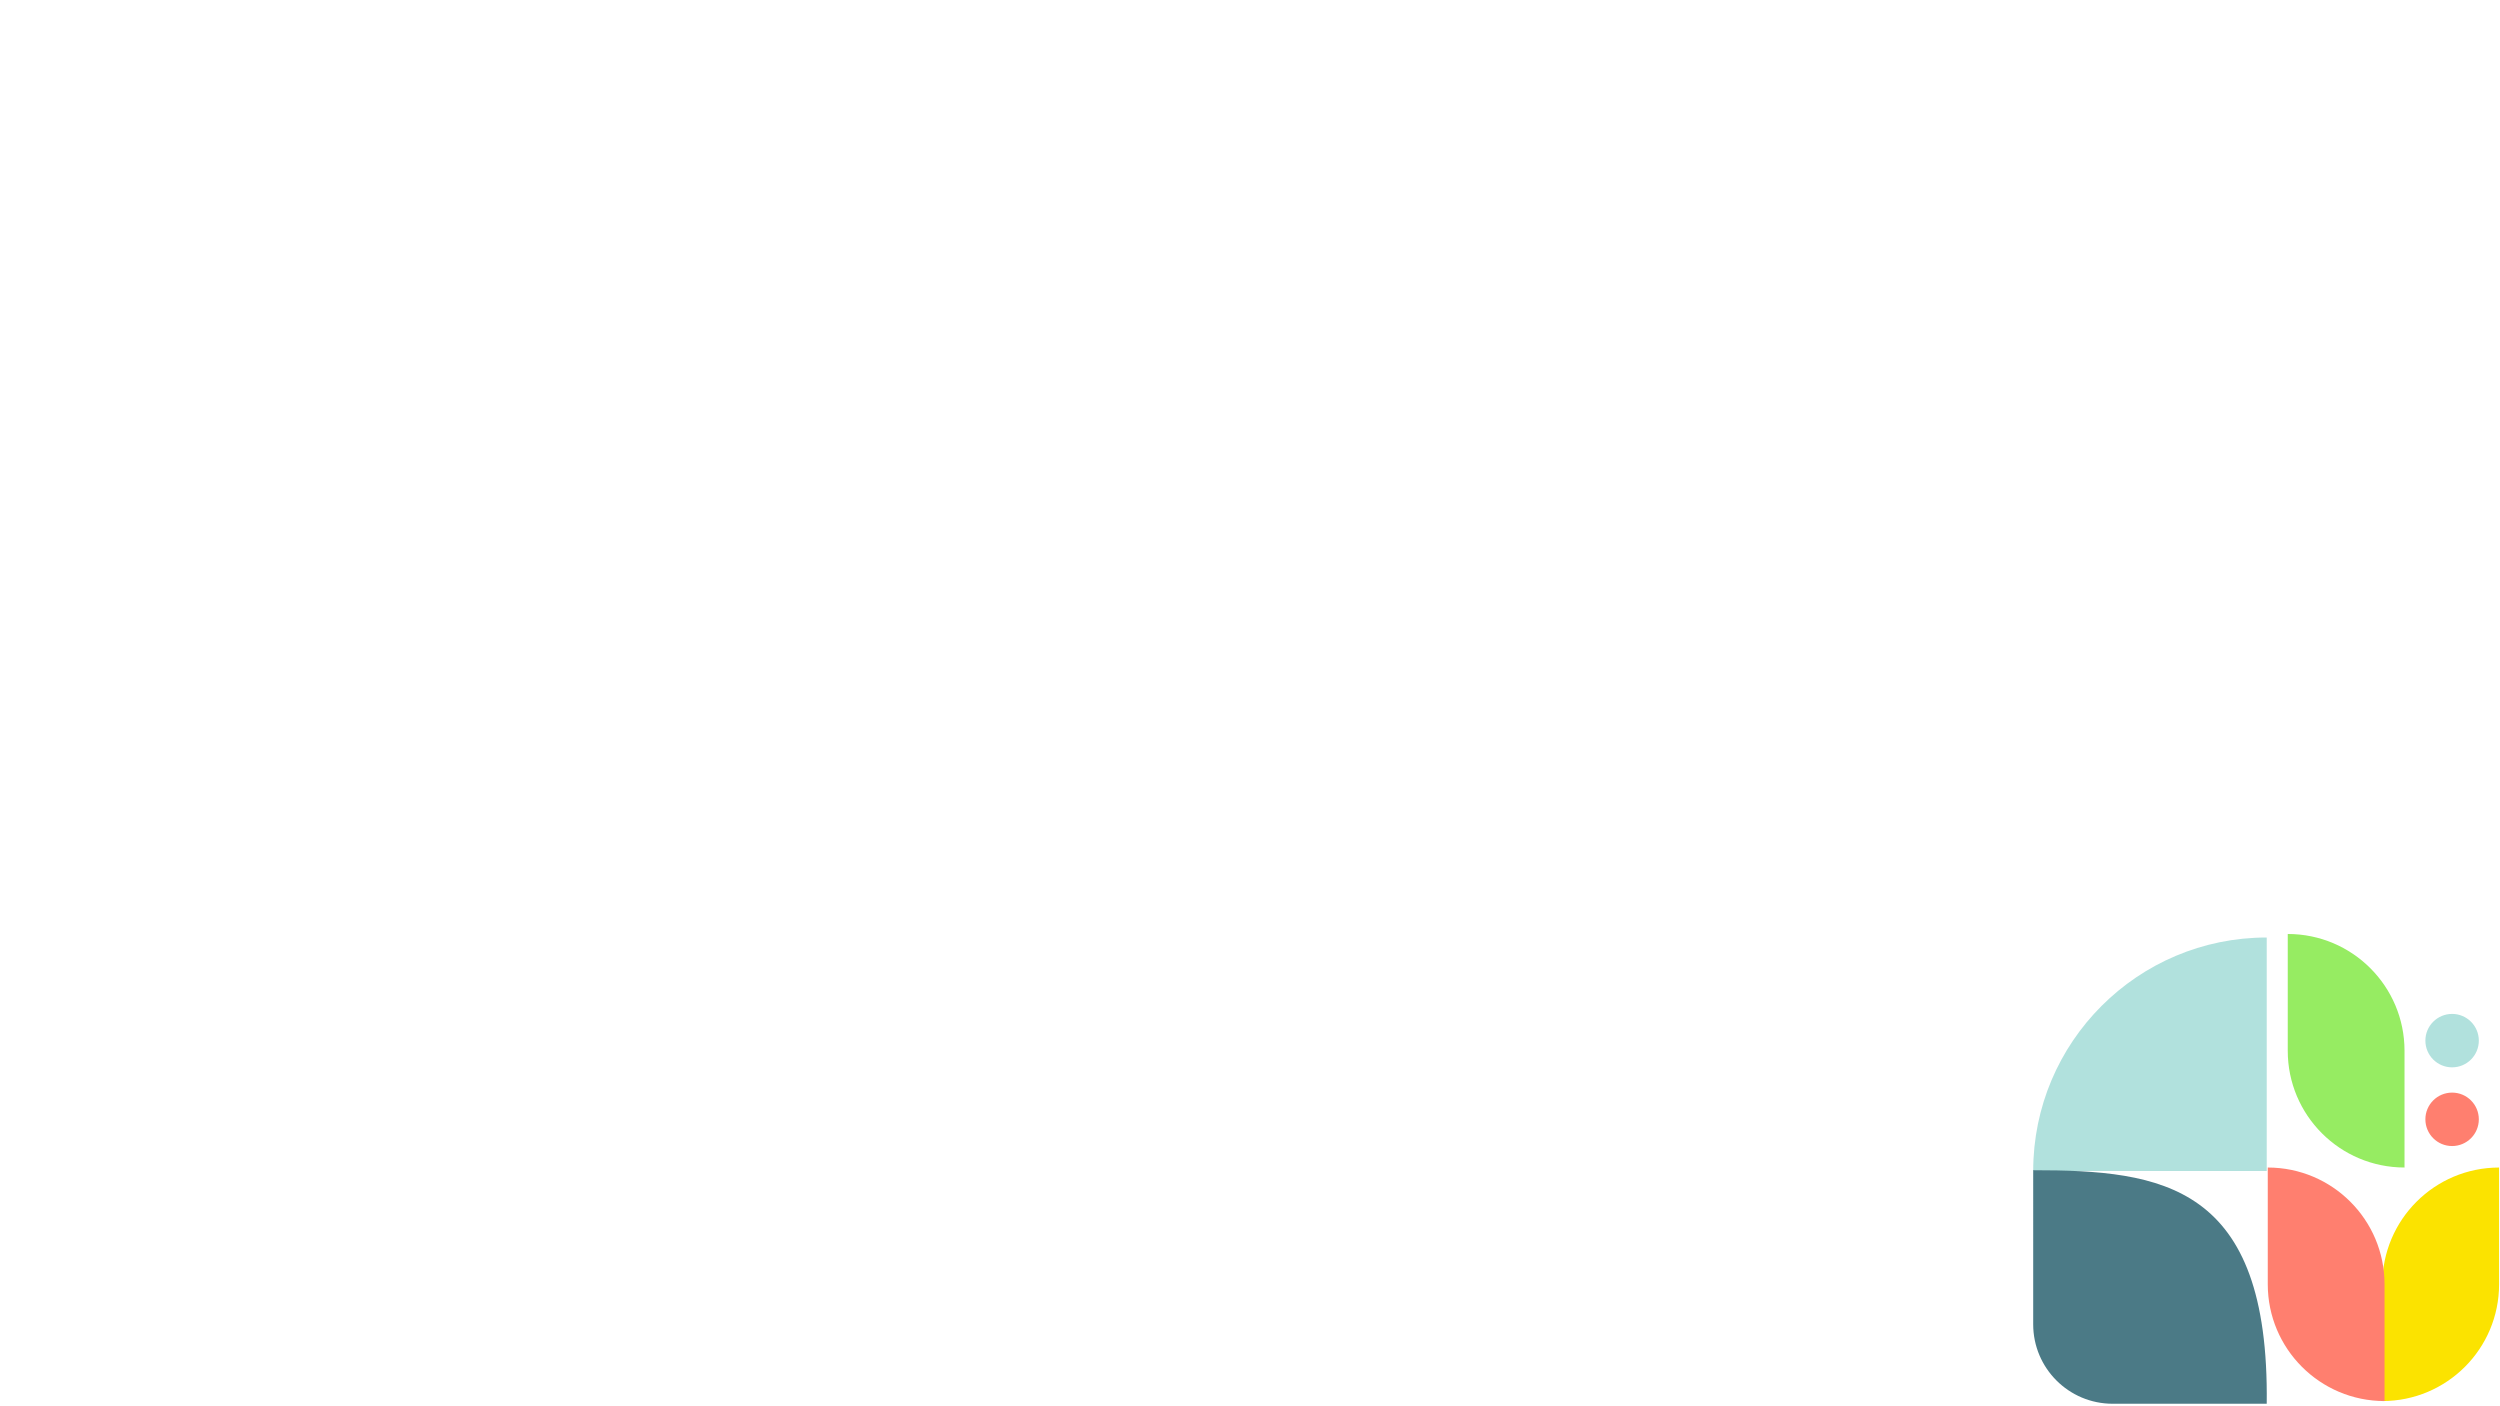 <?xml version="1.0" encoding="utf-8"?>
<!-- Generator: Adobe Illustrator 23.0.1, SVG Export Plug-In . SVG Version: 6.00 Build 0)  -->
<svg version="1.1" xmlns="http://www.w3.org/2000/svg" xmlns:xlink="http://www.w3.org/1999/xlink" x="0px" y="0px"
	 viewBox="0 0 1366 768" style="enable-background:new 0 0 1366 768;" xml:space="preserve">
<style type="text/css">
	.st0{display:none;}
	.st1{display:inline;fill:#B1E1DD;}
	.st2{display:inline;}
	.st3{fill:#7AB0BC;}
	.st4{fill:#4B7A86;}
	.st5{fill:#FBE300;}
	.st6{filter:url(#Adobe_OpacityMaskFilter);}
	.st7{fill-rule:evenodd;clip-rule:evenodd;fill:#FFFFFF;}
	.st8{mask:url(#mask-2_2_);fill:#FFFFFF;}
	.st9{fill:#FFFFFF;}
	.st10{fill:#FF7F6F;}
	.st11{fill:#B1E1DD;}
	.st12{fill:#00E6B3;}
	.st13{fill:#8ECEC1;}
	.st14{fill:#7EC3B4;}
	.st15{filter:url(#Adobe_OpacityMaskFilter_1_);}
	.st16{mask:url(#mask-12_4_);fill:#4B7A86;}
	.st17{filter:url(#Adobe_OpacityMaskFilter_2_);}
	.st18{mask:url(#mask-12_3_);fill:#4B7A86;}
	.st19{fill:none;}
	.st20{display:inline;fill:#7AB0BC;}
	.st21{display:inline;fill:#4B7A86;}
	.st22{display:inline;fill:#FBE300;}
	.st23{display:inline;filter:url(#Adobe_OpacityMaskFilter_3_);}
	.st24{display:inline;mask:url(#mask-4_1_);fill:#FFFFFF;}
	.st25{display:inline;fill:#8ECEC1;}
	.st26{fill:#96EC62;}
	.st27{fill:#D0E146;}
	.st28{fill:#00D477;}
	.st29{fill:#FFC700;}
	.st30{filter:url(#Adobe_OpacityMaskFilter_4_);}
	.st31{mask:url(#mask-4_4_);fill:#FFFFFF;}
	.st32{display:inline;fill:none;}
	.st33{display:inline;fill:#FFFFFF;}
	.st34{display:inline;fill:#FF7F6F;}
	.st35{display:inline;fill:#96EC62;}
</style>
<g id="Layer_1" class="st0">
	<rect x="980.36" y="384.09" class="st1" width="128.23" height="128.23"/>
	<g class="st2">
		<g transform="translate(400, 400)">
			<rect id="Shape_6_" x="708.81" y="-143.91" class="st3" width="128.23" height="128.23"/>
			<ellipse class="st4" cx="772.95" cy="-81.06" rx="52.6" ry="51.94"/>
			<g>
				<rect x="708.81" y="-79.96" class="st5" width="128.23" height="64.11"/>
			</g>
			<defs>
				<filter id="Adobe_OpacityMaskFilter" filterUnits="userSpaceOnUse" x="720.35" y="-131.89" width="105.08" height="103.78">
					<feColorMatrix  type="matrix" values="1 0 0 0 0  0 1 0 0 0  0 0 1 0 0  0 0 0 1 0"/>
				</filter>
			</defs>
			<mask maskUnits="userSpaceOnUse" x="720.35" y="-131.89" width="105.08" height="103.78" id="mask-2_2_">
				<g class="st6">
					<rect id="path-1_2_" x="708.81" y="-79.96" class="st7" width="128.23" height="64.11"/>
				</g>
			</mask>
			<ellipse class="st8" cx="772.89" cy="-80" rx="52.54" ry="51.89"/>
		</g>
		<path class="st4" d="M1301.18,629.27c-28.69,0-51.94-23.55-51.94-52.6c0-29.05,23.26-52.6,51.94-52.6"/>
		
			<g transform="translate(500, 700) scale(1, -1) rotate(-180) translate(-500, -700) translate(400, 600)">
			<rect x="-637.03" y="-87.45" class="st9" width="128.23" height="-128.23"/>
			<path class="st4" d="M-508.94-200.93L-508.94-200.93v78.09c0,19.47-15.79,35.26-35.26,35.26h-78.09
				C-622.29-150.19-571.54-200.93-508.94-200.93z"/>
			<circle class="st10" cx="-530.59" cy="-107.17" r="10.1"/>
		</g>
		
			<g transform="translate(500, 900) scale(1, -1) translate(-500, -900) translate(400, 800)">
			<rect x="708.81" y="487.45" class="st11" width="128.23" height="-128.23"/>
			<circle class="st9" cx="773.1" cy="422.81" r="37.02"/>
		</g>
		<polyline class="st4" points="1365.26,769 1365.26,640.77 1237.03,640.77 1237.03,769 1365.26,769 		"/>
		
			<g transform="translate(500, 1100) scale(1, -1) translate(-500, -1100) translate(400, 1000)">
			<rect x="708.81" y="559.23" class="st12" width="128.23" height="-128.23"/>
		</g>
		
			<g transform="translate(300, 1100) scale(1, -1) translate(-300, -1100) translate(200, 1000)">
			<rect x="780.58" y="559.23" class="st13" width="128.23" height="-128.23"/>
			<path class="st5" d="M791.48,431H898.1v63.94c0,29.44-23.87,53.31-53.31,53.31s-53.31-23.87-53.31-53.31V431z"/>
		</g>
		
			<g transform="translate(300, 700) scale(1, -1) rotate(-180) translate(-300, -700) translate(200, 600)">
			<rect x="-708.81" y="-87.45" class="st11" width="128.23" height="-128.23"/>
			<path class="st14" d="M-580.58-87.45L-580.58-87.45v-64.11c0-35.41-28.7-64.11-64.11-64.11h-64.11
				C-708.81-144.86-651.4-87.45-580.58-87.45z"/>
		</g>
		
			<g transform="translate(100, 900) scale(1, -1) translate(-100, -900) translate(0, 800)">
			<rect x="852.36" y="487.45" class="st5" width="128.23" height="-128.23"/>
		</g>
		
			<g transform="translate(700, 700) scale(1, -1) translate(-700, -700) translate(600, 600)">
			<rect x="637.03" y="415.68" class="st13" width="128.23" height="-128.23"/>
			<path class="st11" d="M637.03,287.45L637.03,287.45c0,70.82,57.41,128.23,128.23,128.23l0,0
				C765.26,344.86,707.85,287.45,637.03,287.45z"/>
		</g>
		
			<g transform="translate(100, 700) scale(1, -1) rotate(-270) translate(-100, -700) translate(0, 600)">
			<polygon class="st9" points="415.68,-780.58 415.68,-652.36 287.45,-652.36 287.45,-780.58 			"/>
			<path class="st10" d="M415.68-745.32v92.96c-70.82,0-128.23-57.41-128.23-128.23l0,0h92.96
				C399.89-780.58,415.68-764.79,415.68-745.32z"/>
		</g>
		
			<g transform="translate(100, 1100) scale(-1, 1) rotate(-270) translate(-100, -1100) translate(0, 1000)">
			
				<rect x="-359.23" y="980.58" transform="matrix(2.535182e-06 1 -1 2.535182e-06 621.356 1211.58)" class="st11" width="128.23" height="-128.23"/>
			<circle class="st10" cx="-295.29" cy="916.29" r="10.1"/>
		</g>
		
			<g transform="translate(500, 100) scale(-1, 1) translate(-500, -100) translate(400, 0)">
			<rect x="-637.03" y="127.87" class="st13" width="128.23" height="-128.23"/>
			<path class="st11" d="M-637.03-0.36L-637.03-0.36c0,70.82,57.41,128.23,128.23,128.23l0,0C-508.81,57.05-566.22-0.36-637.03-0.36
				z"/>
		</g>
		
			<g transform="translate(300, 900) rotate(-90) translate(-300, -900) translate(200, 800)">
			
				<rect x="359.23" y="780.58" transform="matrix(-2.535182e-06 -1 1 -2.535182e-06 -421.354 1268.037)" class="st9" width="128.23" height="128.23"/>
			<path class="st4" d="M487.32,795.33L487.32,795.33v78.09c0,19.47-15.79,35.26-35.26,35.26h-78.09
				C373.97,846.08,424.72,795.33,487.32,795.33z"/>
			<circle class="st10" cx="465.67" cy="889.1" r="10.1"/>
		</g>
		<g transform="translate(400, 200)">
			<rect x="708.81" y="-72.13" class="st11" width="128.23" height="128.23"/>
			<circle class="st9" cx="773.1" cy="-8.55" r="37.02"/>
		</g>
		<g transform="translate(600, 0)">
			<rect x="637.03" y="-0.36" class="st4" width="128.23" height="128.23"/>
		</g>
		<g transform="translate(200, 0)">
			<rect x="780.58" y="-0.36" class="st13" width="128.23" height="128.23"/>
			<path class="st5" d="M791.48-0.36H898.1v63.94c0,29.44-23.87,53.31-53.31,53.31s-53.31-23.87-53.31-53.31V-0.36z"/>
		</g>
		<circle class="st11" cx="916.29" cy="63.58" r="10.1"/>
		<rect x="1237.03" y="127.87" class="st3" width="128.23" height="128.23"/>
		<path class="st5" d="M1300.97,201.9c-5.58,0-10.1-4.52-10.1-10.1s4.52-10.1,10.1-10.1"/>
		<path class="st5" d="M1300.97,181.71c5.58,0,10.1,4.52,10.1,10.1s-4.52,10.1-10.1,10.1"/>
		
			<g transform="translate(100, 500) rotate(-270) translate(-100, -500) translate(0, 400)">
			
				<rect x="-143.91" y="-780.58" transform="matrix(2.535182e-06 1 -1 2.535182e-06 -796.261 -636.674)" class="st11" width="128.23" height="128.23"/>
			<path class="st14" d="M-15.68-652.36L-15.68-652.36v-64.11c0-35.41-28.7-64.11-64.11-64.11h-64.11
				C-143.91-709.76-86.5-652.36-15.68-652.36z"/>
		</g>
		<g transform="translate(200, 200)">
			<rect x="780.58" y="-72.13" class="st5" width="128.23" height="128.23"/>
		</g>
		<g transform="translate(200, 200)">
			<rect x="652.58" y="312.87" class="st5" width="128.23" height="128.23"/>
		</g>
		<g transform="translate(600, 400)">
			<rect x="637.03" y="-143.91" class="st13" width="128.23" height="128.23"/>
			<path class="st11" d="M637.03-143.91L637.03-143.91c0,70.82,57.41,128.23,128.23,128.23l0,0
				C765.26-86.5,707.85-143.91,637.03-143.91z"/>
		</g>
		<g transform="translate(200, 400)">
			<g>
				<rect x="780.58" y="-143.91" class="st14" width="128.23" height="128.23"/>
			</g>
			<defs>
				<filter id="Adobe_OpacityMaskFilter_1_" filterUnits="userSpaceOnUse" x="875.87" y="-48.27" width="65.53" height="65.53">
					<feColorMatrix  type="matrix" values="1 0 0 0 0  0 1 0 0 0  0 0 1 0 0  0 0 0 1 0"/>
				</filter>
			</defs>
			<mask maskUnits="userSpaceOnUse" x="875.87" y="-48.27" width="65.53" height="65.53" id="mask-12_4_">
				<g class="st15">
					<rect id="path-11_4_" x="780.58" y="-143.91" class="st7" width="128.23" height="128.23"/>
				</g>
			</mask>
			<circle class="st16" cx="908.63" cy="-15.5" r="32.77"/>
			<defs>
				<filter id="Adobe_OpacityMaskFilter_2_" filterUnits="userSpaceOnUse" x="747.64" y="-176.85" width="65.53" height="65.53">
					<feColorMatrix  type="matrix" values="1 0 0 0 0  0 1 0 0 0  0 0 1 0 0  0 0 0 1 0"/>
				</filter>
			</defs>
			<mask maskUnits="userSpaceOnUse" x="747.64" y="-176.85" width="65.53" height="65.53" id="mask-12_3_">
				<g class="st17">
					<rect id="path-11_3_" x="780.58" y="-143.91" class="st7" width="128.23" height="128.23"/>
				</g>
			</mask>
			<circle class="st18" cx="780.4" cy="-144.08" r="32.77"/>
		</g>
		<g transform="translate(0, 200)">
			<polygon class="st9" points="980.58,-72.13 980.58,56.09 852.36,56.09 852.36,-72.13 			"/>
			<path class="st10" d="M980.58-36.87v92.96c-70.82,0-128.23-57.41-128.23-128.23l0,0h92.96
				C964.79-72.13,980.58-56.34,980.58-36.87z"/>
		</g>
		<line id="Shape_5_" class="st19" x1="852.36" y1="769" x2="852.36" y2="-1"/>
	</g>
	<g transform="translate(400, 200)" class="st2">
		<rect x="708.81" y="312.87" class="st11" width="128.23" height="128.23"/>
		<circle class="st9" cx="773.1" cy="376.45" r="37.02"/>
	</g>
	<rect x="1238.03" y="513.55" class="st20" width="128.23" height="128.23"/>
	<path class="st21" d="M1301.18,525.07c28.69,0,47.94,23.55,47.94,52.6c0,29.05-19.26,52.6-47.94,52.6"/>
	<polyline class="st22" points="1301.15,641.77 1237.03,641.77 1237.03,513.55 1301.15,513.55 	"/>
	<defs>
		<filter id="Adobe_OpacityMaskFilter_3_" filterUnits="userSpaceOnUse" x="1249.23" y="525.08" width="51.89" height="105.08">
			<feColorMatrix  type="matrix" values="1 0 0 0 0  0 1 0 0 0  0 0 1 0 0  0 0 0 1 0"/>
		</filter>
	</defs>
	<mask maskUnits="userSpaceOnUse" x="1249.23" y="525.08" width="51.89" height="105.08" id="mask-4_1_" class="st2">
		<g style="filter:url(#Adobe_OpacityMaskFilter_3_);">
			<rect id="path-3_1_" x="1237.03" y="513.55" class="st7" width="64.11" height="128.23"/>
		</g>
	</mask>
	<path class="st24" d="M1301.12,630.16c-28.66,0-51.89-23.52-51.89-52.54s23.23-52.54,51.89-52.54"/>
	<rect x="1109" y="641" class="st25" width="128" height="128"/>
	
		<g transform="translate(500, 1100) scale(1, -1) translate(-500, -1100) translate(400, 1000)" class="st2">
		<path class="st10" d="M836.68,431.35L836.68,431.35c0,70.62-57.25,127.87-127.87,127.87l0,0
			C708.81,488.6,766.06,431.35,836.68,431.35z"/>
	</g>
</g>
<g id="Layer_9" class="st0">
	<g class="st2">
		<path class="st11" d="M1365.5,513.06c0,70.67-57.29,127.97-127.97,127.97V513.06H1365.5"/>
		<path class="st4" d="M1237.53,769c-70.67,0-127.97-57.29-127.97-127.97h127.97V769z"/>
		<path class="st11" d="M853.63,641.03L853.63,641.03c0-70.67,57.29-127.97,127.97-127.97l0,0v127.97H853.63z"/>
		<path class="st11" d="M1237.53,0.75c0,70.67-57.29,127.97-127.97,127.97V0.75H1237.53z"/>
		<path class="st5" d="M1237.53,641.03L1237.53,641.03c-70.68,0-127.97-57.29-127.97-127.97l0,0h127.97V641.03z"/>
		<path class="st10" d="M1237.53,578.37L1237.53,578.37c-36.07,0-65.31-29.24-65.31-65.31l0,0h65.31V578.37z"/>
		<path class="st5" d="M981.6,769L981.6,769c-70.67,0-127.97-57.29-127.97-127.97l0,0H981.6V769z"/>
		<path class="st10" d="M981.6,706.34L981.6,706.34c-36.07,0-65.31-29.24-65.31-65.31l0,0h65.31V706.34z"/>
		<path class="st26" d="M1365.5,769c-70.68,0-127.97-57.29-127.97-127.97l0,0h127.97"/>
		<path class="st10" d="M1365.5,706.34c-36.07,0-65.31-29.24-65.31-65.31l0,0h65.31"/>
		<path class="st27" d="M981.6,257.13v63.98c0,35.34-28.65,63.98-63.98,63.98v-63.98C917.61,285.77,946.26,257.13,981.6,257.13z"/>
		<path class="st4" d="M1045.58,385.1v-63.98c0-35.34-28.65-63.98-63.98-63.98l0,0v63.98C981.6,356.45,1010.24,385.1,1045.58,385.1
			L1045.58,385.1z"/>
		<path class="st28" d="M917.61,321.11v63.98c0,35.34-28.65,63.98-63.98,63.98l0,0V385.1C853.63,349.76,882.27,321.11,917.61,321.11
			L917.61,321.11z"/>
		<path class="st5" d="M1365.5,256.69h-63.98c-35.34,0-63.98,28.65-63.98,63.98l0,0h63.98
			C1336.85,320.67,1365.5,292.02,1365.5,256.69"/>
		<path class="st10" d="M1173.55,384.65h63.98c35.34,0,63.98-28.65,63.98-63.98l0,0h-63.98
			C1202.19,320.67,1173.55,349.32,1173.55,384.65L1173.55,384.65z"/>
		<path class="st28" d="M1365.5,128.72c0-70.67-57.29-127.97-127.97-127.97l0,0v127.97c0,70.67,57.29,127.97,127.97,127.97"/>
		<path class="st5" d="M1365.5,193.25c0-35.39-28.65-64.09-63.98-64.09l0,0v63.44c0,35.39,28.65,64.09,63.98,64.09"/>
		<path class="st5" d="M853.63,257.13V128.94c0-70.8,57.29-128.19,127.97-128.19l0,0v128.19
			C981.6,199.73,924.3,257.13,853.63,257.13L853.63,257.13z"/>
		<path class="st28" d="M917.61,128.28V64.84c0-35.39,28.65-64.09,63.98-64.09l0,0v63.44C981.6,99.59,952.95,128.28,917.61,128.28
			L917.61,128.28z"/>
		<path class="st26" d="M1109.56,769V641.03c0-70.67-57.29-127.97-127.97-127.97l0,0v127.97C981.6,711.71,1038.89,769,1109.56,769
			L1109.56,769z"/>
		<path class="st29" d="M1045.58,640.59v-63.44c0-35.39-28.65-64.09-63.98-64.09l0,0v63.44
			C981.6,611.9,1010.24,640.59,1045.58,640.59L1045.58,640.59z"/>
		<path class="st26" d="M1109.56,0.75v127.97c0,70.67-57.29,127.97-127.97,127.97l0,0V128.72C981.6,58.04,1038.89,0.75,1109.56,0.75
			L1109.56,0.75z"/>
		<path class="st10" d="M1045.58,129.6v63.44c0,35.39-28.65,64.09-63.98,64.09l0,0v-63.44C981.6,158.29,1010.24,129.6,1045.58,129.6
			L1045.58,129.6z"/>
		<path class="st26" d="M1237.53,385.1h-127.97c-70.67,0-127.97,57.29-127.97,127.97l0,0h127.97
			C1180.24,513.06,1237.53,455.77,1237.53,385.1L1237.53,385.1z"/>
		<path class="st4" d="M1109.12,449.08h-63.44c-35.39,0-64.09,28.65-64.09,63.98l0,0h63.44
			C1080.43,513.06,1109.12,484.42,1109.12,449.08L1109.12,449.08z"/>
		<path class="st4" d="M1352.26,350.9c0,10.6-8.59,19.2-19.2,19.2l0,0c-10.6,0-19.2-8.59-19.2-19.2l0,0c0-10.6,8.59-19.2,19.2-19.2
			l0,0C1343.67,331.7,1352.26,340.3,1352.26,350.9"/>
		<path class="st28" d="M1185.9,289.12c0-10.6,8.59-19.2,19.2-19.2l0,0c10.6,0,19.2,8.59,19.2,19.2l0,0c0,10.6-8.59,19.2-19.2,19.2
			l0,0C1194.5,308.31,1185.9,299.72,1185.9,289.12L1185.9,289.12z"/>
		<path class="st11" d="M965.27,477.54c0,10.6-8.59,19.2-19.2,19.2l0,0c-10.6,0-19.2-8.59-19.2-19.2l0,0c0-10.6,8.59-19.2,19.2-19.2
			l0,0C956.67,458.35,965.27,466.94,965.27,477.54L965.27,477.54z"/>
		<path class="st4" d="M904.81,477.54c0,10.6-8.59,19.2-19.2,19.2l0,0c-10.6,0-19.2-8.59-19.2-19.2l0,0c0-10.6,8.59-19.2,19.2-19.2
			l0,0C896.22,458.35,904.81,466.94,904.81,477.54L904.81,477.54z"/>
		<path class="st5" d="M965.27,417.09c0,10.6-8.59,19.2-19.2,19.2l0,0c-10.6,0-19.2-8.59-19.2-19.2l0,0c0-10.6,8.59-19.2,19.2-19.2
			l0,0C956.67,397.89,965.27,406.49,965.27,417.09L965.27,417.09z"/>
		<path class="st11" d="M868.63,288.9c0-9.5,7.71-17.21,17.21-17.21l0,0c9.5,0,17.21,7.7,17.21,17.21l0,0
			c0,9.5-7.71,17.21-17.21,17.21l0,0C876.34,306.11,868.63,298.4,868.63,288.9L868.63,288.9z"/>
		<path class="st5" d="M1109.56,192.7c0-35.34,28.65-63.98,63.98-63.98l0,0c35.34,0,63.98,28.65,63.98,63.98l0,0
			c0,35.34-28.65,63.98-63.98,63.98l0,0C1138.21,256.69,1109.56,228.04,1109.56,192.7L1109.56,192.7z"/>
		<path class="st4" d="M1138.25,192.92c0-19.62,15.9-35.52,35.52-35.52l0,0c19.62,0,35.52,15.9,35.52,35.52l0,0
			c0,19.62-15.9,35.52-35.52,35.52l0,0C1154.15,228.44,1138.25,212.54,1138.25,192.92L1138.25,192.92z"/>
		<path class="st27" d="M1365.5,449.08c0,35.34-28.55,63.98-63.76,63.98c-35.22,0-63.76-28.65-63.76-63.98s28.55-63.98,63.76-63.98
			h63.76"/>
		<path class="st11" d="M1109.56,385.1c35.34,0,63.98-28.65,63.98-63.98s-28.65-63.98-63.98-63.98c-35.34,0-63.98,28.65-63.98,63.98
			v63.98H1109.56z"/>
	</g>
</g>
<g id="Layer_2" class="st0">
	<g id="Layer_1_copy" class="st2">
		<rect x="11.76" y="753.78" class="st11" width="2.41" height="2.41"/>
		<g transform="translate(400, 200)">
			<rect x="-385.83" y="556.19" class="st11" width="2.41" height="2.41"/>
			<circle class="st9" cx="-384.63" cy="557.39" r="0.69"/>
		</g>
		<rect x="16.59" y="756.21" class="st3" width="2.41" height="2.41"/>
		<path class="st4" d="M17.78,756.42c0.54,0,0.9,0.44,0.9,0.99c0,0.55-0.36,0.99-0.9,0.99"/>
		<polyline class="st5" points="17.78,758.61 16.57,758.61 16.57,756.21 17.78,756.21 		"/>
		<defs>
			<filter id="Adobe_OpacityMaskFilter_4_" filterUnits="userSpaceOnUse" x="29.8" y="753.42" width="0.97" height="1.97">
				<feColorMatrix  type="matrix" values="1 0 0 0 0  0 1 0 0 0  0 0 1 0 0  0 0 0 1 0"/>
			</filter>
		</defs>
		<mask maskUnits="userSpaceOnUse" x="29.8" y="753.42" width="0.97" height="1.97" id="mask-4_4_">
			<g class="st30">
				<rect id="path-3_4_" x="29.57" y="753.21" class="st7" width="1.2" height="2.41"/>
			</g>
		</mask>
		<path class="st31" d="M30.78,755.39c-0.54,0-0.97-0.44-0.97-0.99c0-0.54,0.44-0.99,0.97-0.99"/>
		<path class="st10" d="M128.22,64.82c-0.26,35.24,28.1,64.01,63.34,64.26l0,0c35.24,0.26,64.01-28.1,64.26-63.34l0,0
			c0.26-35.24-28.1-64.01-63.34-64.26l-63.8-0.46L128.22,64.82z"/>
		<path class="st11" d="M129.12,1.02L129.12,1.02C128.61,71.49,71.07,128.21,0.6,127.69l0,0L1.52,0.1L129.12,1.02z"/>
		<path class="st10" d="M66.64,0.57L66.64,0.57C66.38,36.53,37.02,65.48,1.05,65.21l0,0L1.52,0.1L66.64,0.57z"/>
		<path class="st5" d="M127.8,33.28c-0.13,18.22,14.53,33.11,32.76,33.24l0,0c18.22,0.13,33.11-14.53,33.24-32.76l0,0
			c0.13-18.23-14.53-33.11-32.76-33.24l-33-0.24L127.8,33.28z"/>
	</g>
	
		<g transform="translate(100, 1100) scale(-1, 1) rotate(-270) translate(-100, -1100) translate(0, 1000)" class="st2">
		<circle class="st5" cx="-808.29" cy="64.29" r="10.1"/>
	</g>
</g>
<g id="Layer_4" class="st0">
	<circle class="st1" cx="1173.29" cy="192.61" r="10.1"/>
	<g transform="translate(0, 200)" class="st2">
		<polygon class="st9" points="1237.58,-199.91 1237.58,-71.68 1109.36,-71.68 1109.36,-199.91 		"/>
		<path class="st10" d="M1237.58-164.64v92.96c-70.82,0-128.23-57.41-128.23-128.23l0,0h92.96
			C1221.79-199.91,1237.58-184.12,1237.58-164.64z"/>
	</g>
	
		<g transform="translate(500, 100) scale(-1, 1) translate(-500, -100) translate(400, 0)" class="st2">
		<rect x="-766.03" y="257.55" class="st13" width="128.23" height="-128.23"/>
		<path class="st5" d="M-766.03,257.55L-766.03,257.55c0-70.82,57.41-128.23,128.23-128.23l0,0
			C-637.81,200.14-695.22,257.55-766.03,257.55z"/>
	</g>
	
		<g transform="translate(500, 700) scale(1, -1) rotate(-180) translate(-500, -700) translate(400, 600)" class="st2">
		<rect x="-766.03" y="-472.13" class="st9" width="128.23" height="-128.23"/>
		<path class="st4" d="M-637-470.81l0.06-16.07v-78.09c0-19.47-15.79-35.26-35.26-35.26l-92.8,0.42
			C-765-537.21-699.6-470.81-637-470.81z"/>
		<circle class="st10" cx="-659.59" cy="-580.65" r="10.1"/>
	</g>
</g>
<g id="Layer_5" class="st0">
	<rect x="1.81" y="128.77" class="st32" width="128.23" height="128.23"/>
	
		<g transform="translate(500, 1100) scale(1, -1) translate(-500, -1100) translate(400, 1000)" class="st2">
		<rect x="-398.19" y="1071.23" class="st19" width="128.23" height="-128.23"/>
		<path class="st10" d="M-270.32,943.35L-270.32,943.35c0,70.62-57.25,127.87-127.87,127.87l0,0
			C-398.19,1000.6-340.94,943.35-270.32,943.35z"/>
	</g>
	
		<g transform="translate(300, 1100) scale(1, -1) translate(-300, -1100) translate(200, 1000)" class="st2">
		<rect x="-198.42" y="1200.23" class="st9" width="128.23" height="-128.23"/>
	</g>
	
		<g transform="translate(100, 1100) scale(-1, 1) rotate(-270) translate(-100, -1100) translate(0, 1000)" class="st2">
		
			<rect x="-871.23" y="258.58" transform="matrix(2.535182e-06 1 -1 2.535182e-06 -612.642 1001.582)" class="st9" width="128.23" height="-128.23"/>
		<circle class="st5" cx="-807.29" cy="194.29" r="10.1"/>
	</g>
	
		<g transform="translate(700, 700) scale(1, -1) translate(-700, -700) translate(600, 600)" class="st2">
		<rect x="-597.97" y="799.68" class="st9" width="128.23" height="-128.23"/>
		<path class="st11" d="M-597.97,671.45L-597.97,671.45c0,70.82,57.41,128.23,128.23,128.23l0,0
			C-469.74,728.86-527.15,671.45-597.97,671.45z"/>
	</g>
</g>
<g id="LAYER_55" class="st0">
	<rect x="1237.13" y="128.77" class="st32" width="128.23" height="128.23"/>
	
		<g transform="translate(500, 1100) scale(1, -1) translate(-500, -1100) translate(400, 1000)" class="st2">
		<rect x="837.13" y="1071.23" class="st19" width="128.23" height="-128.23"/>
		<path class="st5" d="M837.48,943.35L837.48,943.35c0,70.62,57.25,127.87,127.87,127.87l0,0
			C965.36,1000.6,908.11,943.35,837.48,943.35z"/>
	</g>
	
		<g transform="translate(300, 1100) scale(1, -1) translate(-300, -1100) translate(200, 1000)" class="st2">
		<rect x="1037.36" y="1200.23" class="st9" width="128.23" height="-128.23"/>
	</g>
	
		<g transform="translate(100, 1100) scale(-1, 1) rotate(-270) translate(-100, -1100) translate(0, 1000)" class="st2">
		
			<rect x="-871.23" y="1236.81" transform="matrix(2.535182e-06 1 -1 2.535182e-06 365.584 1979.805)" class="st9" width="128.23" height="-128.23"/>
		<circle class="st11" cx="-807.29" cy="1172.87" r="10.1"/>
	</g>
	
		<g transform="translate(700, 700) scale(1, -1) translate(-700, -700) translate(600, 600)" class="st2">
		<rect x="636.9" y="799.68" class="st9" width="128.23" height="-128.23"/>
		<path class="st26" d="M765.13,671.45L765.13,671.45c0,70.82-57.41,128.23-128.23,128.23l0,0
			C636.9,728.86,694.31,671.45,765.13,671.45z"/>
	</g>
</g>
<g id="Layer_6" class="st0">
	<path class="st33" d="M0.23,764.67"/>
	<line class="st1" x1="0.23" y1="764.67" x2="128.45" y2="765.9"/>
	<line class="st25" x1="128.45" y1="765.9" x2="256.67" y2="767.12"/>
	<path class="st34" d="M128.45,765.9L128.45,765.9"/>
	
		<g transform="translate(300, 700) scale(1, -1) rotate(-180) translate(-300, -700) translate(200, 600)" class="st2">
		<line class="st11" x1="398.54" y1="36.45" x2="399.77" y2="164.67"/>
		<path class="st14" d="M398.54,36.45L398.54,36.45"/>
	</g>
	
		<g transform="translate(100, 900) scale(1, -1) translate(-100, -900) translate(0, 800)" class="st2">
		
			<rect x="130.29" y="491.16" transform="matrix(1 -9.563106e-03 9.563106e-03 1 -4.075 1.879)" class="st9" width="128.23" height="-128.23"/>
	</g>
	
		<g transform="translate(100, 700) scale(1, -1) rotate(-270) translate(-100, -700) translate(0, 600)" class="st2">
		<line class="st9" x1="291.77" y1="-57.9" x2="163.55" y2="-59.12"/>
		<path class="st10" d="M163.55-59.12L163.55-59.12"/>
	</g>
	
		<g transform="translate(100, 1100) scale(-1, 1) rotate(-270) translate(-100, -1100) translate(0, 1000)" class="st2">
		
			<rect x="-489.93" y="130.29" transform="matrix(9.565641e-03 1 -1 9.565641e-03 -355.57 491.347)" class="st9" width="128.23" height="-128.23"/>
	</g>
	
		<g transform="translate(300, 900) rotate(-90) translate(-300, -900) translate(200, 800)" class="st2">
		
			<rect x="234.71" y="-198.94" transform="matrix(-9.565641e-03 -1 1 -9.565641e-03 436.501 162.698)" class="st9" width="128.23" height="128.23"/>
		<path class="st5" d="M235.13-70.55l13.33,0.19l78.08-0.75c19.47-0.19,35.11-16.12,34.92-35.6l0.44-93.07
			C299.3-199.17,234.53-133.15,235.13-70.55z"/>
	</g>
	<path id="Shape_9_" class="st32" d="M259.12,510.68"/>
	<path class="st35" d="M257.45,508.65c-70.81,0.68-127.67,58.63-126.99,129.45l0,0"/>
	<path class="st21" d="M165.11,639l92.96,1.08c-0.83,70.81-58.9,127.55-129.71,126.72l0,0l1.08-92.96
		C129.66,654.38,145.64,638.77,165.11,639z"/>
	<circle class="st34" cx="160.09" cy="672.91" r="11.98"/>
	<circle class="st1" cx="94.46" cy="610.01" r="16.04"/>
	<path class="st35" d="M130.45,638.1c70.81-0.68,127.67-58.63,126.99-129.45l0,0"/>
	<circle class="st34" cx="94.46" cy="561.01" r="16.04"/>
</g>
<g id="Layer_7">
	<path class="st11" d="M1110.94,639.85L1110.94,639.85c0-70.47,57.13-127.6,127.6-127.6l0,0v127.6H1110.94z"/>
	<path class="st26" d="M1313.83,637.93v-63.8c0-35.24-28.57-63.8-63.8-63.8l0,0v63.8C1250.02,609.37,1278.59,637.93,1313.83,637.93
		L1313.83,637.93z"/>
	<path class="st5" d="M1301.7,765.54v-63.8c0-35.24,28.56-63.8,63.8-63.8l0,0v63.8C1365.5,736.97,1336.94,765.54,1301.7,765.54
		L1301.7,765.54z"/>
	<path class="st10" d="M1339.83,597c8.07,0,14.6,6.54,14.6,14.6l0,0c0,8.07-6.54,14.6-14.6,14.6l0,0c-8.07,0-14.6-6.54-14.6-14.6
		l0,0C1325.22,603.54,1331.76,597,1339.83,597L1339.83,597z"/>
	<path class="st4" d="M1110.94,639.41c70.47,0,129.06,7.59,127.6,127.6h-84.19c-23.97,0-43.41-19.43-43.41-43.41V639.41z"/>
	<path class="st10" d="M1302.91,765.54v-63.8c0-35.24-28.56-63.8-63.8-63.8l0,0v63.8C1239.11,736.97,1267.67,765.54,1302.91,765.54
		L1302.91,765.54z"/>
	<path class="st11" d="M1339.83,554c8.07,0,14.6,6.54,14.6,14.6l0,0c0,8.07-6.54,14.6-14.6,14.6l0,0c-8.07,0-14.6-6.54-14.6-14.6
		l0,0C1325.22,560.54,1331.76,554,1339.83,554L1339.83,554z"/>
</g>
</svg>
